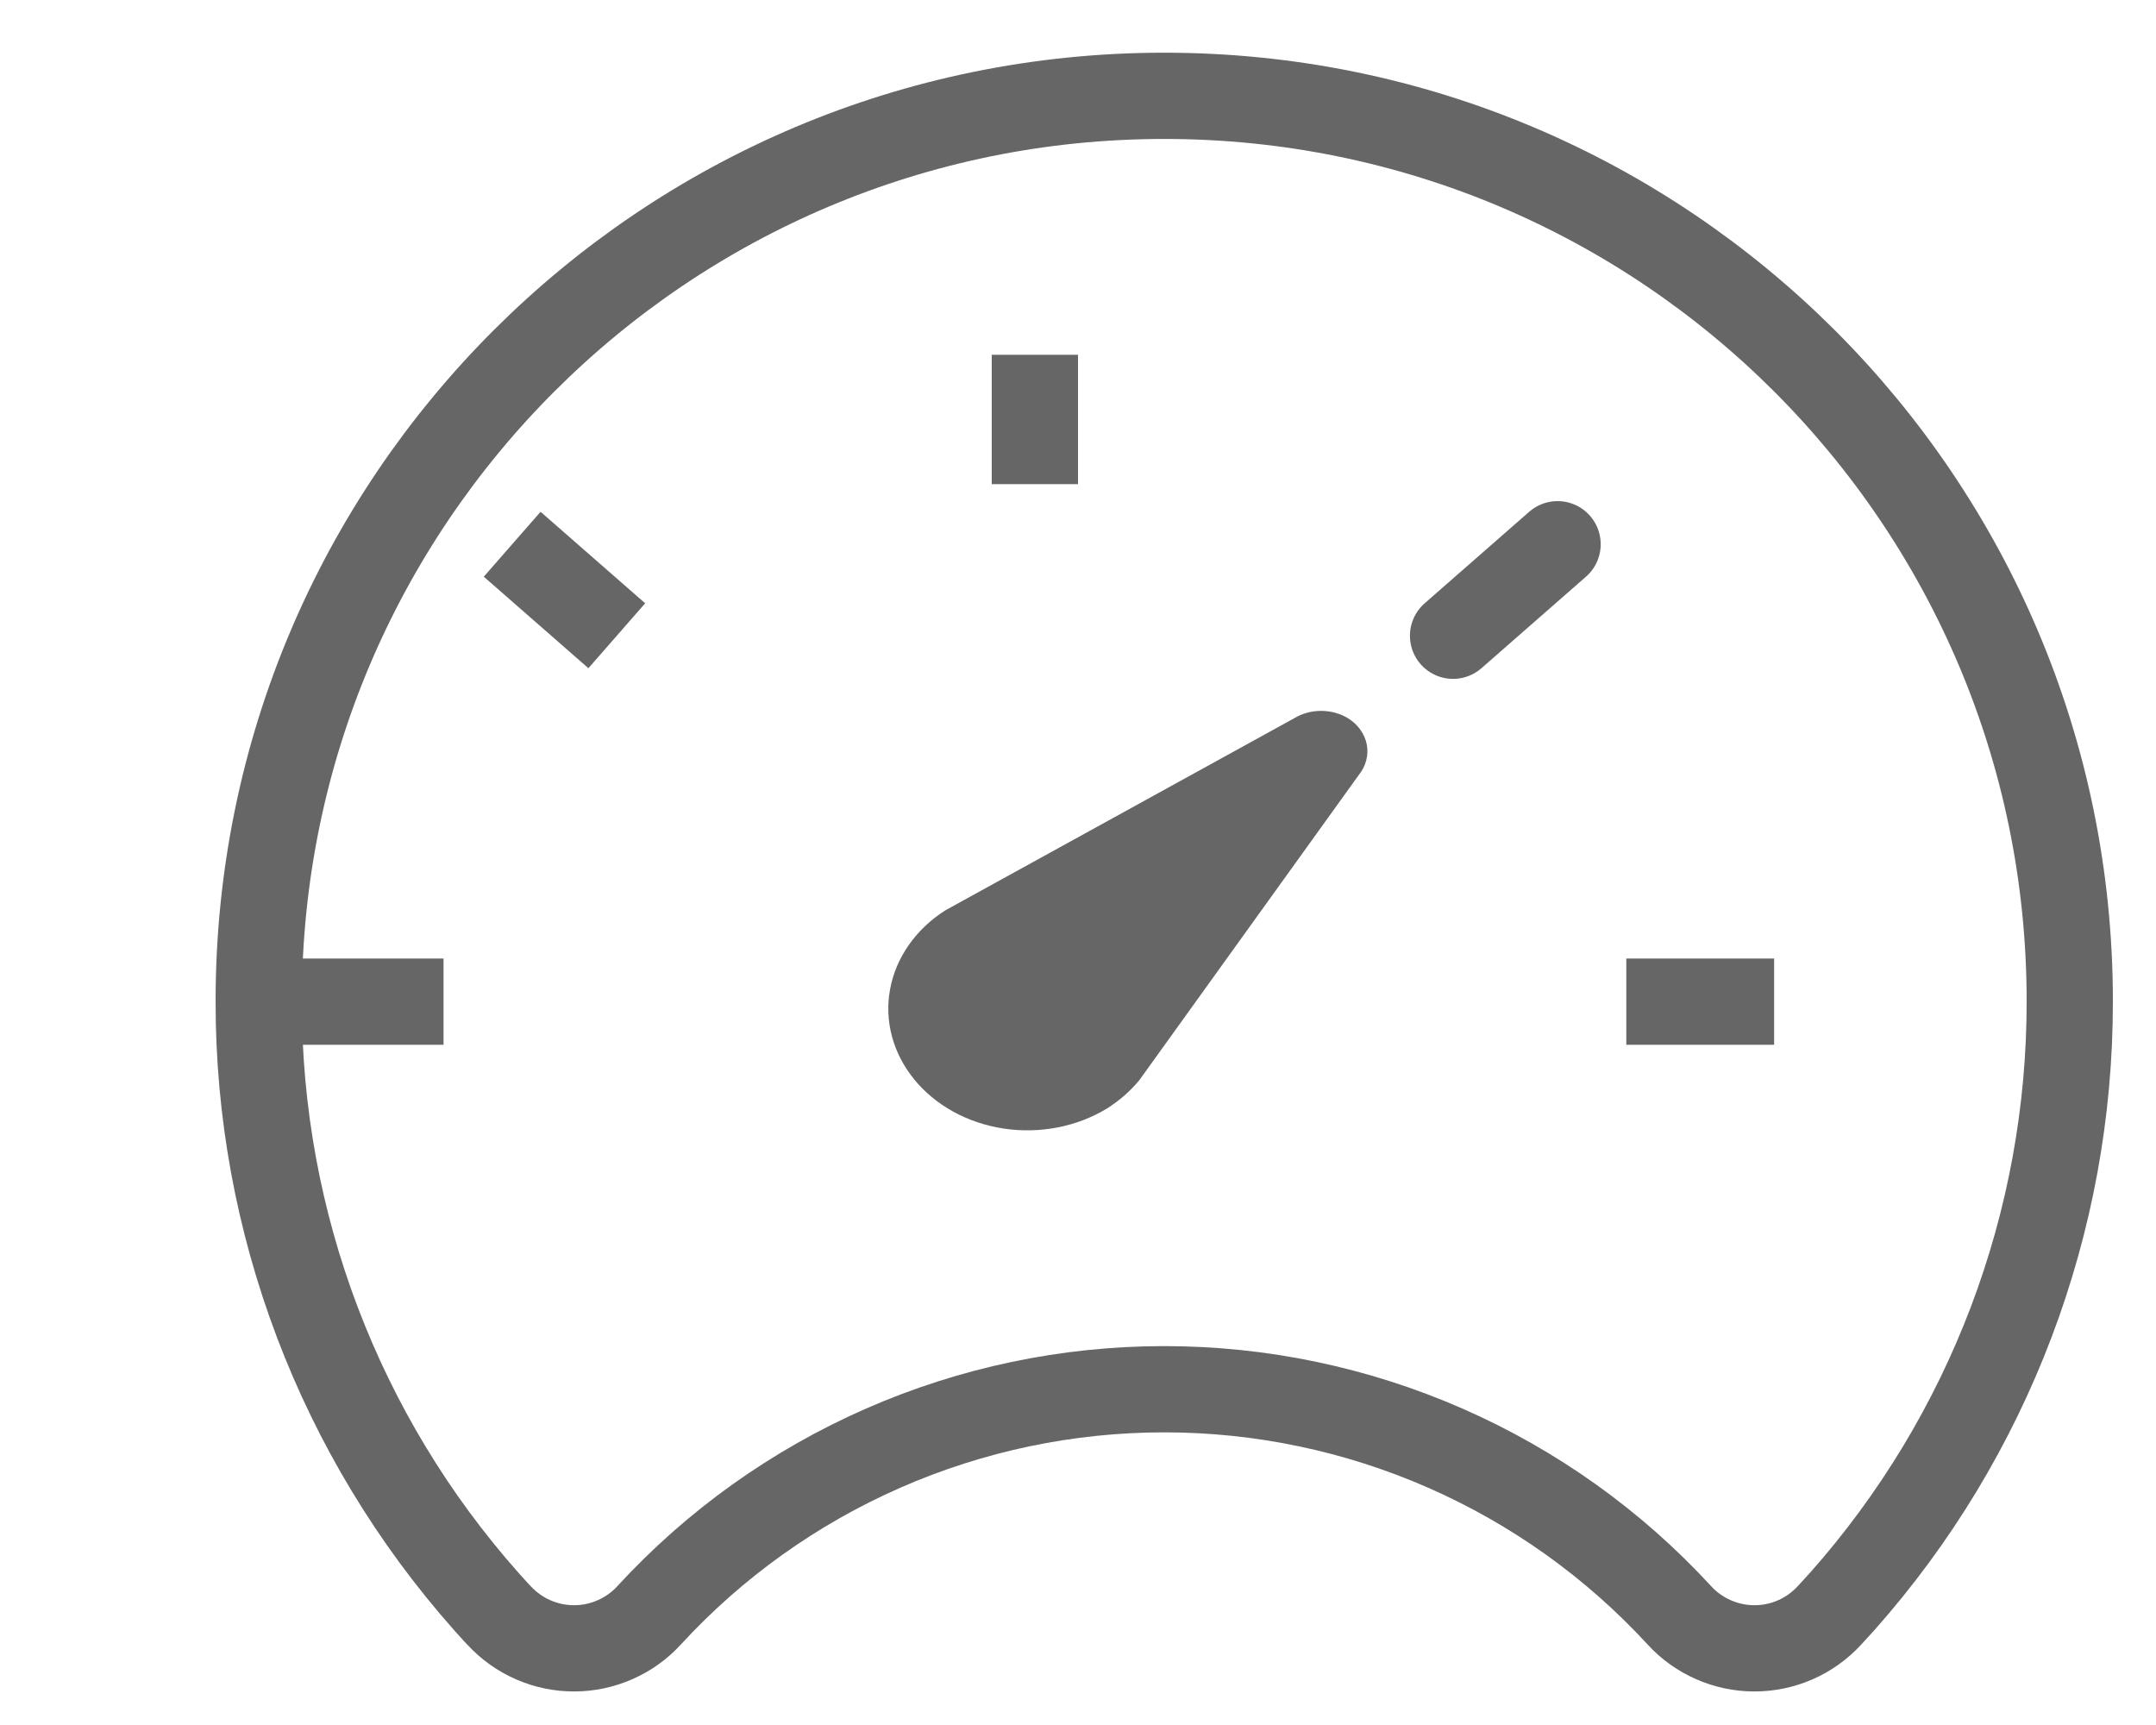 <svg width="25" height="20" viewBox="0 0 25 20" fill="none" xmlns="http://www.w3.org/2000/svg">
<path d="M13.5 1.111C7.702 1.111 3 5.808 3 11.607C2.996 14.172 3.936 16.649 5.639 18.568C5.691 18.624 5.738 18.68 5.789 18.732C5.9 18.852 6.035 18.948 6.185 19.013C6.334 19.078 6.496 19.112 6.66 19.111C6.823 19.111 6.985 19.076 7.134 19.01C7.284 18.944 7.418 18.848 7.528 18.727C8.288 17.901 9.211 17.242 10.239 16.791C11.267 16.34 12.377 16.107 13.5 16.107C14.623 16.107 15.733 16.34 16.761 16.791C17.789 17.242 18.712 17.901 19.472 18.727C19.582 18.848 19.716 18.944 19.866 19.01C20.015 19.076 20.177 19.111 20.34 19.111C20.504 19.112 20.666 19.078 20.816 19.013C20.965 18.948 21.1 18.852 21.211 18.732L21.361 18.568C23.064 16.649 24.004 14.172 24 11.607C24 5.808 19.299 1.111 13.5 1.111Z" stroke="#666666" stroke-linecap="round" stroke-linejoin="round"/>
<path d="M15.756 8.985L13.211 12.524C13.107 12.65 12.98 12.761 12.836 12.852C12.488 13.064 12.058 13.148 11.639 13.085C11.22 13.022 10.847 12.817 10.601 12.515C10.354 12.212 10.253 11.837 10.321 11.47C10.388 11.103 10.618 10.774 10.961 10.555L15.006 8.328C15.098 8.272 15.207 8.242 15.319 8.242C15.431 8.242 15.54 8.272 15.632 8.328C15.748 8.401 15.826 8.511 15.849 8.634C15.872 8.757 15.838 8.883 15.756 8.985Z" fill="#666666"/>
<path d="M16.849 7.371L18.061 6.31M12 4.113V5.613V4.113ZM20.572 11.613H18.858H20.572ZM5.143 11.613H3.429H5.143ZM7.152 7.371L5.939 6.31L7.152 7.371Z" stroke="#666666" stroke-miterlimit="10" stroke-linecap="round"/>
</svg>
